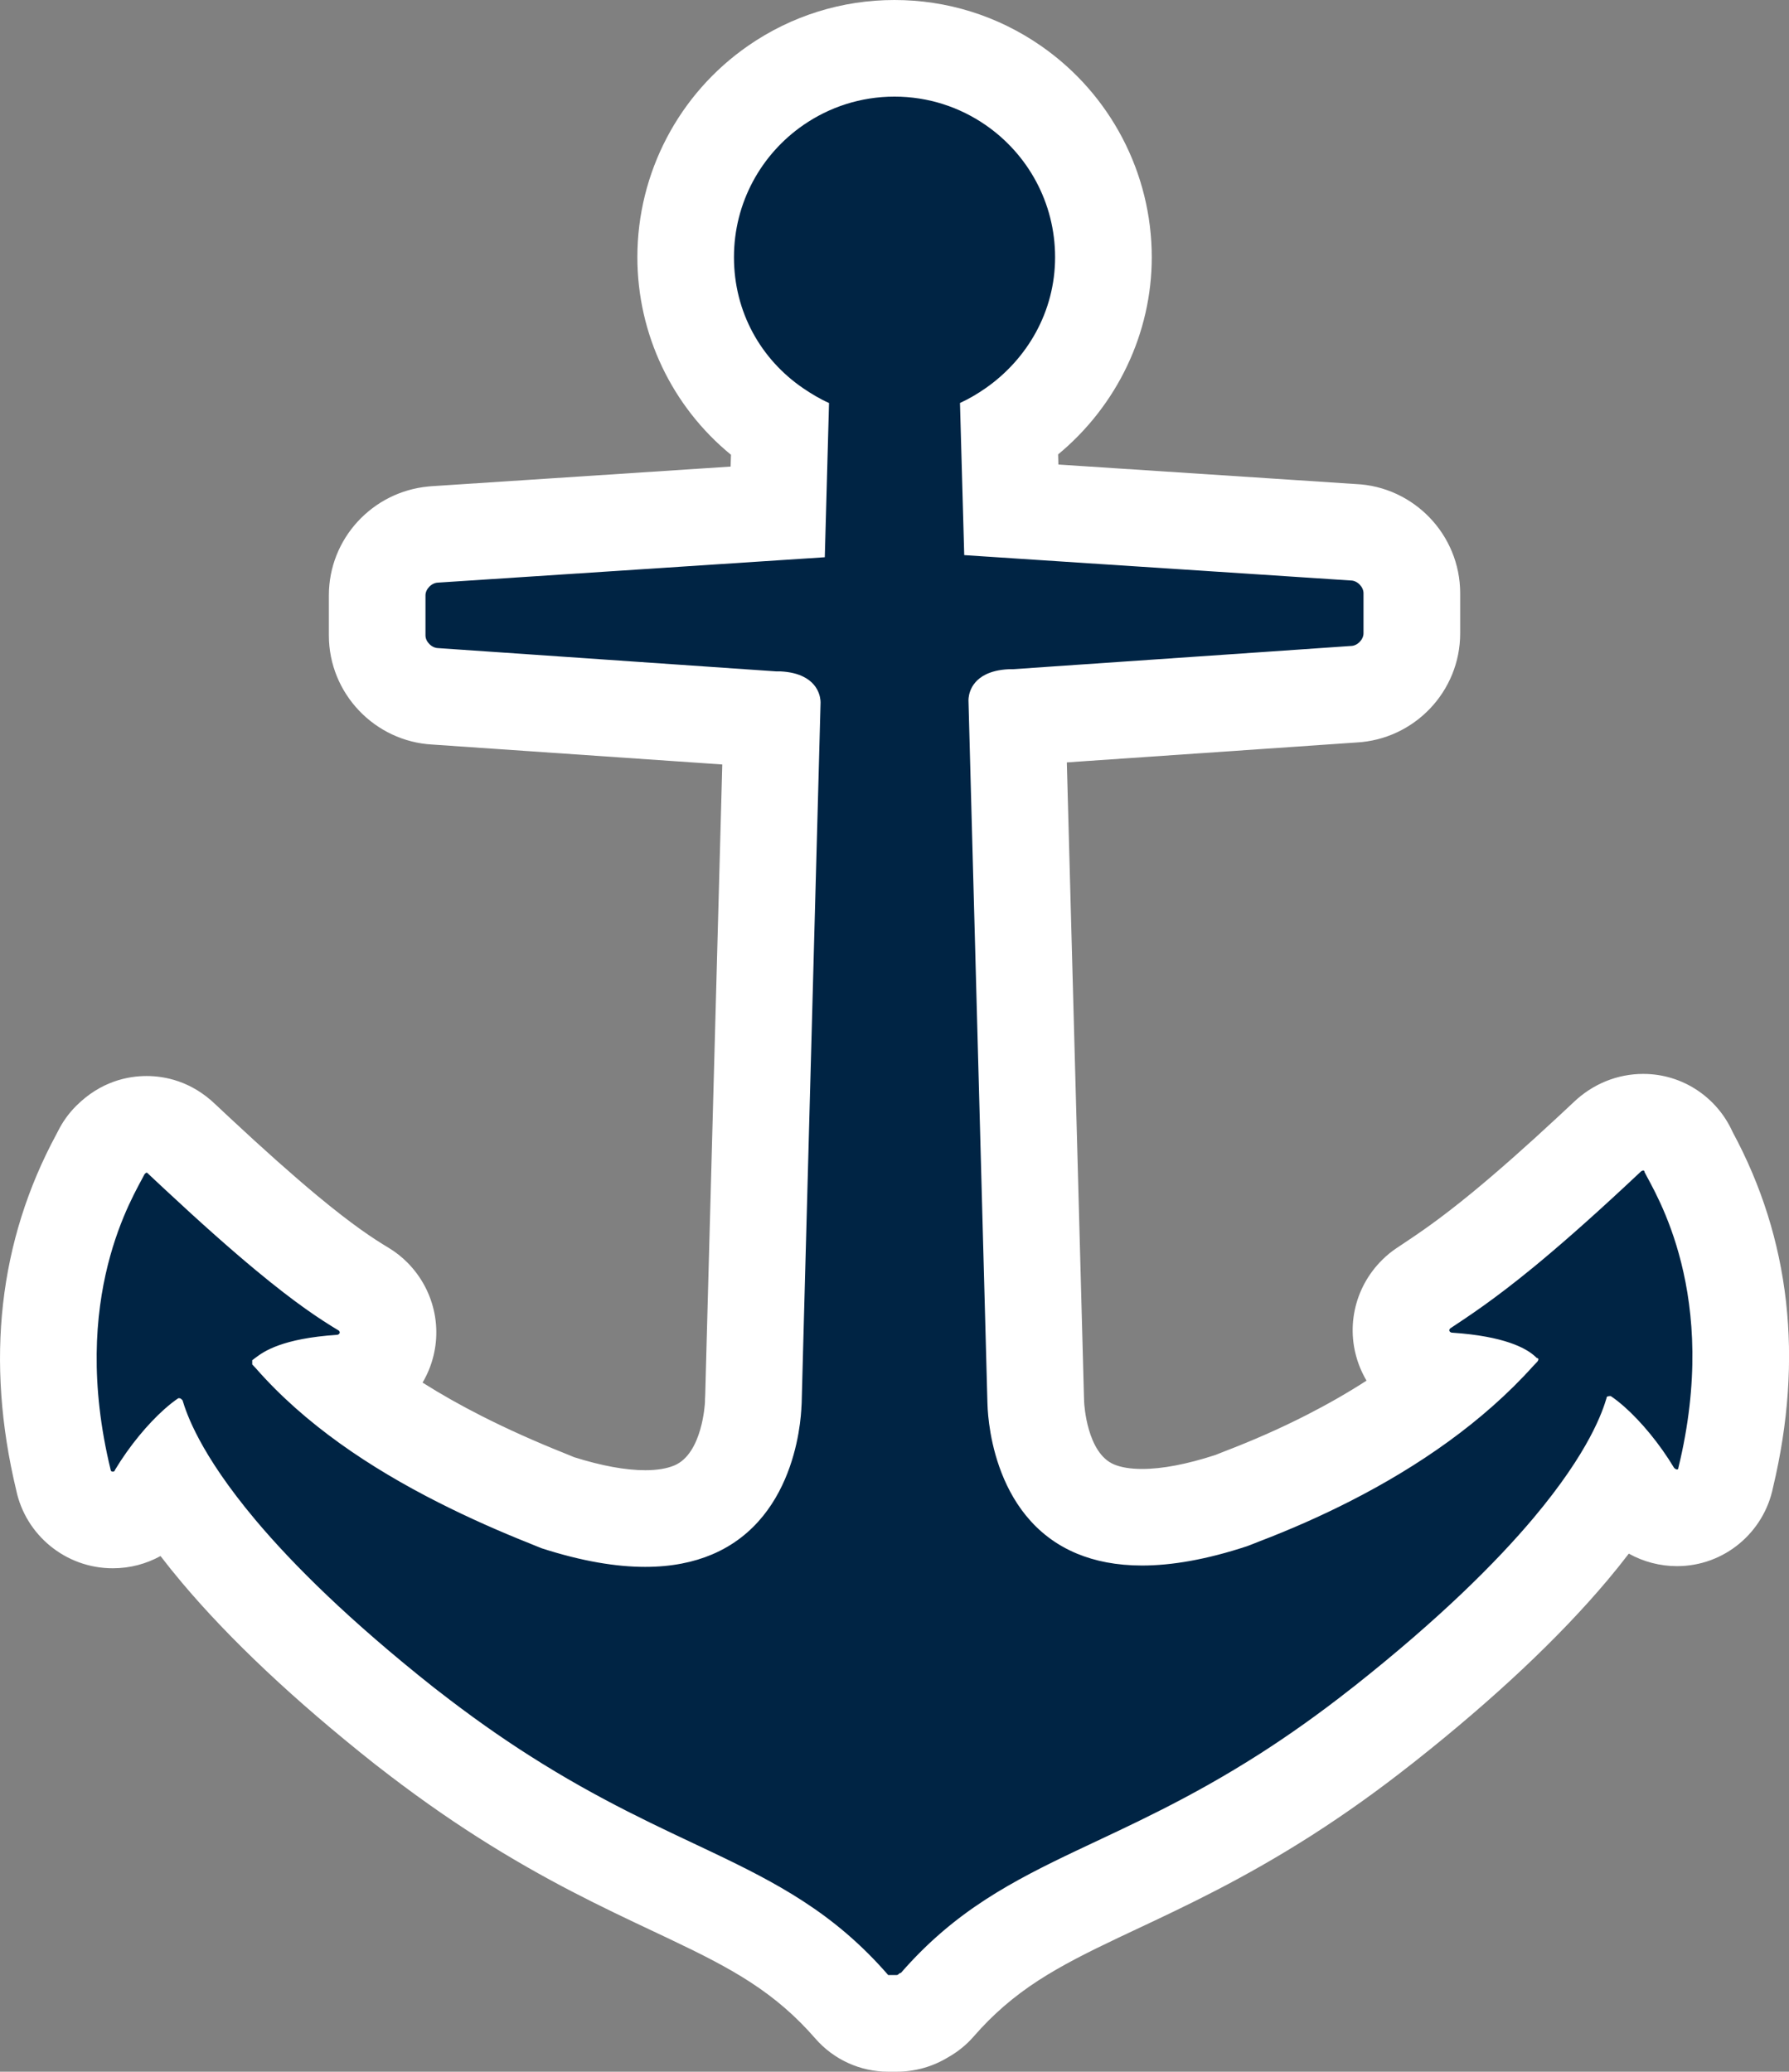 <svg version="1.1" id="图层_1" x="0px" y="0px" width="92.596px" height="107.211px" viewBox="0 0 92.596 107.211" enable-background="new 0 0 92.596 107.211" xml:space="preserve" xmlns="http://www.w3.org/2000/svg" xmlns:xlink="http://www.w3.org/1999/xlink" xmlns:xml="http://www.w3.org/XML/1998/namespace">
  <rect x="0" y="0" width="92.596" height="107.211" fill="#808080" stroke="none"/>
  <g>
    <path fill="#002444" d="M45.97,104.711c-0.724,0-1.412-0.313-1.887-0.859c-1.152-1.325-2.383-2.394-3.873-3.362
		c-1.292-0.841-2.707-1.561-4.436-2.382l-0.939-0.445c-2.535-1.195-5.406-2.551-8.778-4.7c-1.618-1.031-3.273-2.204-4.918-3.486
		l-0.175-0.134c-4.043-3.202-7.271-6.237-9.65-9.065c-1.088-1.295-1.99-2.534-2.699-3.71c-0.154,0.216-0.302,0.437-0.439,0.659
		c-0.429,0.849-1.314,1.433-2.336,1.433c-1.264,0-2.32-0.895-2.559-2.077c-1.469-6.099-0.852-11.715,1.836-16.693l0.127-0.237
		c0.12-0.24,0.278-0.46,0.469-0.65c0.54-0.54,1.172-0.814,1.877-0.814S8.926,58.46,9.466,59l0.735,0.686
		c1.767,1.649,3.319,3.03,4.622,4.113c1.98,1.644,3.135,2.396,4.002,2.917c0.178,0.106,0.343,0.235,0.49,0.384
		c0.752,0.759,0.975,1.879,0.568,2.854c-0.387,0.929-1.262,1.548-2.263,1.618c1.7,1.402,3.748,2.707,6.185,3.94
		c1.396,0.708,2.916,1.391,4.521,2.03l0.558,0.227c1.697,0.541,3.215,0.815,4.51,0.815c0.95,0,1.785-0.149,2.482-0.443
		c3.03-1.278,3.109-5.444,3.111-5.556v-0.006c0-0.08,0.004-0.16,0.012-0.238l0.947-35.108l-17.436-1.198
		c-1.635-0.092-2.989-1.503-2.989-3.15v-2.077c0-1.652,1.357-3.063,2.995-3.152l17.736-1.162l0.115-4.197
		c-0.065-0.043-0.131-0.087-0.197-0.132c-2.979-2.031-4.683-5.257-4.683-8.853c0-3.547,1.743-6.87,4.662-8.891
		c1.816-1.256,3.941-1.92,6.146-1.92c2.207,0,4.333,0.664,6.149,1.921c2.92,2.021,4.663,5.345,4.663,8.89
		c0,3.482-1.739,6.779-4.653,8.819c-0.076,0.053-0.152,0.105-0.229,0.156l0.114,4.097l17.731,1.163
		c1.648,0.095,2.999,1.503,2.999,3.151v2.078c0,1.668-1.38,3.087-3.036,3.152l-17.389,1.196c0,0,0.961,35.459,0.961,35.461
		c0.001,0.095,0.074,4.262,3.094,5.51c0.678,0.281,1.486,0.424,2.406,0.424c1.332,0,2.902-0.296,4.667-0.879l0.518-0.206
		c1.565-0.599,3.071-1.267,4.488-1.991c2.349-1.199,4.41-2.532,6.161-3.981c-0.995-0.082-1.858-0.705-2.238-1.634
		c-0.402-0.983-0.167-2.106,0.601-2.86c0.112-0.11,0.235-0.21,0.366-0.297l0.186-0.125c0.925-0.614,2.074-1.379,3.927-2.897
		c1.339-1.101,2.89-2.47,4.605-4.066c0.262-0.242,0.521-0.484,0.793-0.741c0.48-0.478,1.159-0.764,1.866-0.764
		c1.066,0,1.982,0.656,2.371,1.589l0.061,0.115c2.686,4.975,3.305,10.585,1.84,16.677c-0.229,1.189-1.271,2.091-2.521,2.091
		c-0.703,0-1.379-0.283-1.903-0.798c-0.151-0.148-0.282-0.314-0.392-0.496c-0.16-0.268-0.336-0.535-0.521-0.795
		c-0.709,1.175-1.61,2.414-2.699,3.709c-2.381,2.829-5.608,5.864-9.594,9.021l-0.159,0.123c-1.7,1.338-3.31,2.486-4.985,3.561
		c-3.379,2.158-6.271,3.519-8.822,4.718l-0.906,0.427c-1.721,0.816-3.135,1.533-4.434,2.374c-1.489,0.966-2.719,2.03-3.869,3.352
		c-0.199,0.229-0.436,0.416-0.697,0.558c-0.548,0.349-1.092,0.41-1.408,0.41H45.97z" class="color c1"/>
    <path fill="#FFFFFF" d="M46.297,5c1.758,0,3.383,0.547,4.726,1.477c2.166,1.499,3.587,3.998,3.587,6.834
		c0,2.83-1.453,5.277-3.587,6.771c-0.422,0.295-0.866,0.557-1.336,0.773l0.22,7.872l1.116,0.074l4.724,0.31l9.449,0.619l4.721,0.311
		c0.002,0,0.002,0,0.003,0c0.329,0.002,0.653,0.329,0.653,0.656v2.078c0,0.326-0.324,0.653-0.653,0.654c-0.001,0-0.001,0-0.003,0
		l-4.721,0.326l-9.449,0.648l-3.325,0.229h-0.109h-0.108c-0.509,0.025-0.891,0.129-1.181,0.271
		c-0.957,0.469-0.897,1.368-0.897,1.368l0.897,33.22l0.086,3.193v-0.093c0.002,0.322,0.09,5.93,4.638,7.812
		c0.925,0.383,2.032,0.613,3.362,0.613c1.512,0,3.311-0.298,5.451-1.005c0.21-0.077,0.424-0.167,0.636-0.249
		c1.571-0.601,3.16-1.297,4.724-2.096c3.499-1.787,6.841-4.082,9.449-6.99c0.055-0.061,0.117-0.116,0.173-0.179
		c0.107-0.11,0.107-0.219,0-0.219c-0.038-0.037-0.094-0.093-0.173-0.157c-0.404-0.335-1.464-0.972-4.201-1.154
		c-0.11,0-0.222-0.11-0.11-0.22c0.978-0.651,2.234-1.466,4.312-3.169c1.238-1.018,2.774-2.355,4.724-4.17
		c0.263-0.243,0.527-0.49,0.806-0.753c0.055-0.055,0.109-0.082,0.15-0.082s0.068,0.027,0.068,0.082
		c0.546,1.094,3.938,6.342,1.75,15.309c0,0.054-0.027,0.081-0.068,0.081s-0.096-0.027-0.151-0.081
		c-0.758-1.262-1.708-2.392-2.555-3.147c-0.253-0.224-0.498-0.42-0.725-0.57c-0.109,0-0.22,0-0.22,0.11
		c-0.197,0.656-0.871,2.741-3.779,6.2c-1.928,2.291-4.831,5.184-9.232,8.67c-0.073,0.059-0.145,0.111-0.217,0.168
		c-1.676,1.32-3.248,2.425-4.724,3.37c-3.64,2.325-6.717,3.696-9.449,4.99c-1.69,0.802-3.248,1.58-4.724,2.536
		c-1.534,0.994-2.98,2.183-4.396,3.808c-0.11,0-0.11,0.109-0.22,0.109c-0.11,0-0.22,0-0.438,0c-1.418-1.631-2.864-2.821-4.396-3.817
		c-1.475-0.959-3.031-1.738-4.725-2.544c-2.721-1.294-5.792-2.665-9.448-4.996c-1.475-0.939-3.046-2.041-4.725-3.35
		c-0.072-0.057-0.142-0.109-0.216-0.166c-4.401-3.486-7.306-6.38-9.233-8.671c-2.906-3.458-3.581-5.542-3.78-6.199
		c-0.108-0.108-0.108-0.108-0.218-0.108c-0.227,0.151-0.472,0.347-0.726,0.572c-0.846,0.753-1.797,1.883-2.556,3.144
		c0,0.056-0.054,0.084-0.108,0.084S5.73,76.131,5.73,76.075C3.542,67.109,6.934,61.86,7.479,60.768
		c0.055-0.055,0.082-0.082,0.109-0.082s0.055,0.027,0.109,0.082c0.278,0.262,0.542,0.51,0.805,0.753
		c1.948,1.818,3.484,3.172,4.724,4.201c2.078,1.725,3.334,2.551,4.313,3.138c0.109,0.11,0,0.219-0.108,0.219
		c-2.82,0.188-3.781,0.859-4.204,1.183c-0.068,0.053-0.125,0.098-0.172,0.129c0,0.11,0,0.219,0,0.219
		c0.055,0.063,0.118,0.119,0.172,0.182c2.547,2.912,5.919,5.164,9.449,6.952c1.566,0.794,3.157,1.497,4.725,2.122
		c0.212,0.084,0.426,0.177,0.636,0.258c2.098,0.677,3.865,0.962,5.357,0.962c1.371,0,2.509-0.241,3.455-0.641
		c4.549-1.919,4.637-7.527,4.639-7.85v0.201l0.086-3.22l0.897-33.192c0,0,0.061-0.899-0.897-1.368
		c-0.29-0.144-0.672-0.246-1.181-0.272h-0.108h-0.11l-3.325-0.229L27.4,33.864L22.68,33.54c-0.002,0-0.003-0.001-0.004-0.001
		c-0.328-0.003-0.654-0.329-0.654-0.655v-2.077c0-0.327,0.326-0.654,0.654-0.656c0.001,0,0.002-0.001,0.004-0.001l4.721-0.309
		l9.448-0.62l4.725-0.31l1.116-0.074l0.219-7.981c-0.475-0.211-0.914-0.477-1.335-0.762c-2.188-1.493-3.585-3.939-3.585-6.783
		c0-2.836,1.419-5.336,3.585-6.835C42.916,5.547,44.541,5,46.297,5 M51.108,72.579v0.015C51.108,72.584,51.108,72.579,51.108,72.579
		 M41.487,72.579c0,0,0,0.005,0,0.015V72.579 M46.297,0c-2.716,0-5.333,0.817-7.567,2.363c-3.596,2.488-5.741,6.58-5.741,10.947
		c0,3.983,1.792,7.727,4.845,10.224l-0.018,0.612l-1.294,0.085l-9.448,0.62l-4.72,0.309c-0.062,0.004-0.122,0.009-0.183,0.016
		c-2.893,0.271-5.149,2.699-5.149,5.631v2.077c0,3.003,2.376,5.483,5.349,5.646l4.688,0.322l9.448,0.649l0.877,0.061L36.575,69.44
		l-0.074,2.761c-0.009,0.123-0.014,0.248-0.014,0.373c-0.003,0.056-0.134,2.651-1.582,3.262c-0.391,0.165-0.898,0.248-1.512,0.248
		c-1.02,0-2.254-0.227-3.674-0.673c-0.043-0.018-0.086-0.036-0.13-0.054c-0.116-0.048-0.231-0.096-0.347-0.142
		c-1.525-0.608-2.979-1.26-4.307-1.934c-1.1-0.557-2.121-1.135-3.063-1.731c0.119-0.202,0.226-0.415,0.318-0.636
		c0.795-1.909,0.363-4.098-1.102-5.575c-0.294-0.296-0.623-0.554-0.98-0.769c-0.785-0.472-1.839-1.16-3.691-2.697
		c-1.264-1.051-2.781-2.4-4.504-4.009c-0.258-0.238-0.502-0.468-0.758-0.709c-1.258-1.213-2.631-1.471-3.568-1.471
		c-0.957,0-2.367,0.269-3.645,1.547c-0.381,0.38-0.697,0.819-0.938,1.301L2.917,58.7c-2.982,5.523-3.682,11.72-2.078,18.417
		c0.484,2.305,2.542,4.042,5,4.042c0.895,0,1.736-0.23,2.469-0.634c0.342,0.447,0.707,0.9,1.092,1.358
		c2.489,2.959,5.838,6.112,9.956,9.373c0.023,0.02,0.047,0.037,0.071,0.056l0.164,0.127c1.717,1.338,3.438,2.558,5.123,3.631
		c3.504,2.234,6.453,3.626,9.054,4.853l0.934,0.442c1.685,0.801,2.966,1.452,4.146,2.22c1.291,0.839,2.355,1.763,3.35,2.906
		c0.949,1.093,2.326,1.72,3.773,1.72h0.438c0.96,0,1.883-0.265,2.688-0.761c0.486-0.275,0.928-0.634,1.303-1.065
		c0.993-1.14,2.056-2.06,3.344-2.895c1.184-0.767,2.514-1.44,4.147-2.215l0.896-0.422c2.621-1.232,5.59-2.628,9.104-4.872
		c1.75-1.121,3.425-2.316,5.125-3.656l0.036-0.027c0.069-0.054,0.14-0.107,0.21-0.164c4.099-3.246,7.447-6.398,9.936-9.355
		c0.391-0.464,0.76-0.924,1.106-1.378c0.763,0.423,1.616,0.647,2.497,0.647c2.447,0,4.494-1.747,4.966-4.063
		c1.595-6.687,0.895-12.875-2.084-18.393l-0.008-0.015c-0.794-1.769-2.567-3.002-4.624-3.002c-1.34,0-2.615,0.52-3.603,1.465
		c-0.259,0.244-0.505,0.475-0.75,0.701c-1.688,1.571-3.199,2.905-4.501,3.976c-1.752,1.437-2.799,2.132-3.722,2.746l-0.188,0.125
		c-0.262,0.175-0.507,0.374-0.731,0.595c-1.495,1.468-1.951,3.662-1.163,5.59c0.097,0.235,0.209,0.461,0.336,0.675
		c-0.955,0.617-1.983,1.207-3.081,1.768c-1.338,0.684-2.763,1.315-4.234,1.878l-0.318,0.126c-0.063,0.025-0.128,0.052-0.19,0.076
		c-1.474,0.479-2.749,0.723-3.793,0.723c-0.59,0-1.076-0.078-1.447-0.232c-1.415-0.585-1.549-3.135-1.553-3.23
		c0-0.008,0-0.015,0-0.021c-0.001-0.091-0.004-0.18-0.01-0.269l-0.078-2.907l-0.808-29.905l0.878-0.061l9.447-0.648l4.67-0.322
		c2.99-0.161,5.364-2.636,5.364-5.646v-2.078c0-3.029-2.408-5.521-5.411-5.651l-4.638-0.305l-9.45-0.619l-1.296-0.085l-0.015-0.524
		c3.055-2.529,4.847-6.268,4.847-10.202c0-4.365-2.146-8.457-5.741-10.945C51.634,0.818,49.015,0,46.297,0L46.297,0z" class="color c2"/>
  </g>
</svg>